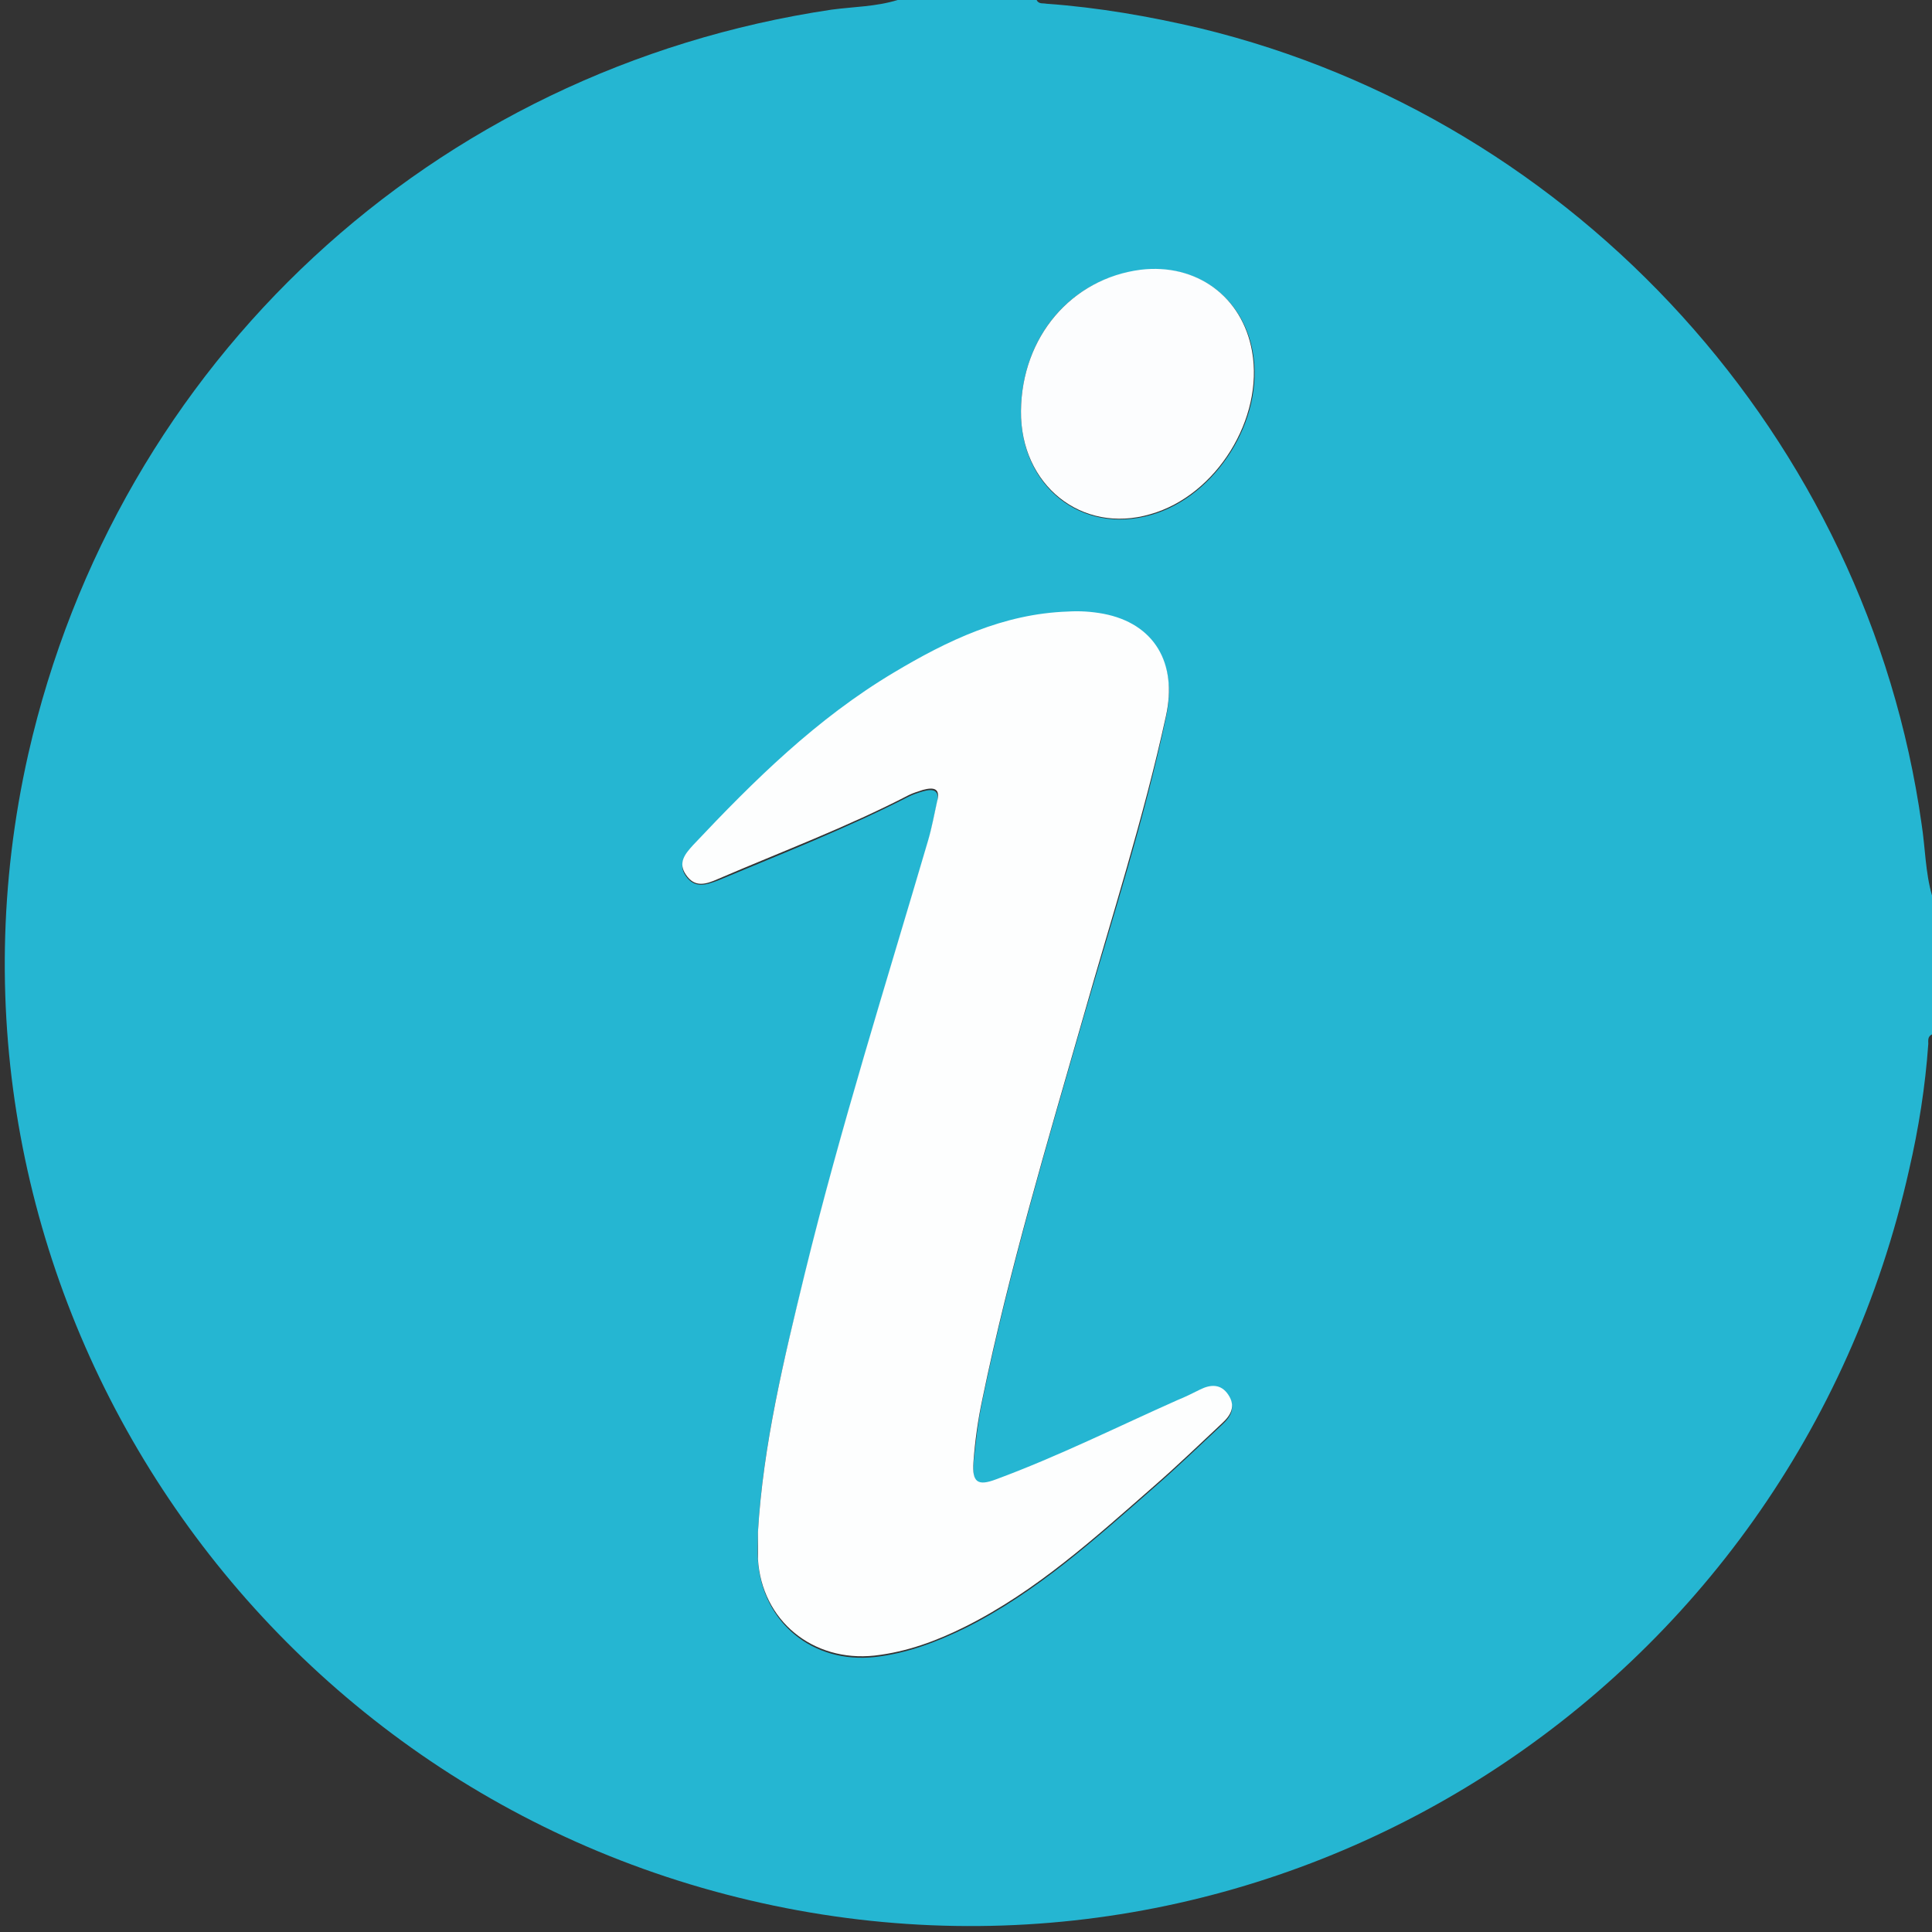 <?xml version="1.0" encoding="utf-8"?>
<!-- Generator: Adobe Illustrator 25.3.1, SVG Export Plug-In . SVG Version: 6.00 Build 0)  -->
<svg version="1.1" id="Layer_1" xmlns="http://www.w3.org/2000/svg" xmlns:xlink="http://www.w3.org/1999/xlink" x="0px" y="0px"
	 viewBox="0 0 26 26" style="enable-background:new 0 0 26 26;" xml:space="preserve">
<rect x="0" y="0" width="26" height="26" fill="#333333" stroke="none"/>
<style type="text/css">
	.st0{fill:#25B6D2;}
	.st1{fill:#FDFEFE;}
	.st2{fill:#FCFDFE;}
</style>
<g>
	<path class="st0" d="M26,12.05c0,0.62,0,1.25,0,1.87c-0.06,0.03-0.05,0.08-0.05,0.13c-0.04,0.57-0.13,1.14-0.26,1.7
		c-1.57,7-8.46,11.41-15.44,9.86c-7-1.55-11.44-8.5-9.87-15.46C1.58,4.87,5.82,0.93,11.19,0.13c0.3-0.04,0.6-0.04,0.89-0.13
		c0.62,0,1.25,0,1.87,0c0.03,0.06,0.09,0.04,0.13,0.05c0.7,0.05,1.39,0.17,2.07,0.33c5.08,1.23,8.98,5.53,9.71,10.71
		C25.91,11.41,25.91,11.74,26,12.05z M10.2,20.62c0,0.13-0.01,0.25,0,0.38c0.06,0.84,0.74,1.39,1.57,1.3
		c0.44-0.05,0.83-0.2,1.22-0.39c0.96-0.48,1.75-1.2,2.55-1.9c0.31-0.27,0.61-0.56,0.91-0.84c0.12-0.11,0.18-0.23,0.08-0.38
		c-0.1-0.15-0.24-0.13-0.38-0.07c-0.1,0.05-0.2,0.09-0.3,0.14c-0.82,0.36-1.61,0.76-2.45,1.07c-0.24,0.09-0.32,0.03-0.3-0.23
		c0.03-0.28,0.06-0.57,0.12-0.85c0.36-1.74,0.87-3.45,1.36-5.15c0.39-1.34,0.82-2.67,1.11-4.04c0.16-0.73-0.16-1.25-0.84-1.38
		c-0.16-0.03-0.32-0.03-0.48-0.03c-0.86,0.03-1.61,0.39-2.34,0.82c-1.03,0.61-1.88,1.45-2.7,2.32c-0.11,0.12-0.21,0.24-0.1,0.4
		c0.12,0.17,0.27,0.12,0.43,0.06c0.86-0.36,1.73-0.7,2.57-1.13c0.06-0.03,0.12-0.05,0.19-0.07c0.14-0.04,0.23-0.02,0.19,0.16
		c-0.04,0.17-0.07,0.35-0.12,0.52c-0.57,1.94-1.18,3.87-1.66,5.83C10.55,18.29,10.27,19.43,10.2,20.62z M13.74,5.53
		c-0.01,1.01,0.81,1.67,1.75,1.4c0.88-0.25,1.53-1.29,1.37-2.19c-0.13-0.74-0.76-1.2-1.5-1.1C14.42,3.74,13.75,4.53,13.74,5.53z"/>
	<path class="st1" d="M10.2,20.62c0.07-1.18,0.35-2.33,0.63-3.48c0.48-1.96,1.09-3.89,1.66-5.83c0.05-0.17,0.08-0.34,0.12-0.52
		c0.05-0.18-0.04-0.2-0.19-0.16c-0.06,0.02-0.13,0.04-0.19,0.07c-0.83,0.43-1.71,0.76-2.57,1.13c-0.16,0.07-0.31,0.12-0.43-0.06
		c-0.11-0.16-0.01-0.28,0.1-0.4c0.82-0.87,1.66-1.7,2.7-2.32c0.72-0.43,1.47-0.79,2.34-0.82c0.16-0.01,0.32,0,0.48,0.03
		c0.68,0.13,1,0.66,0.84,1.38c-0.3,1.37-0.73,2.7-1.11,4.04c-0.49,1.71-1,3.41-1.36,5.15c-0.06,0.28-0.1,0.57-0.12,0.85
		c-0.02,0.27,0.06,0.32,0.3,0.23c0.84-0.31,1.64-0.71,2.45-1.07c0.1-0.04,0.2-0.09,0.3-0.14c0.14-0.07,0.28-0.08,0.38,0.07
		c0.1,0.15,0.04,0.27-0.08,0.38c-0.3,0.28-0.6,0.57-0.91,0.84c-0.8,0.7-1.59,1.42-2.55,1.9c-0.38,0.19-0.78,0.34-1.22,0.39
		c-0.83,0.09-1.52-0.47-1.57-1.3C10.2,20.87,10.2,20.74,10.2,20.62z"/>
	<path class="st2" d="M13.74,5.53c0.01-1,0.68-1.78,1.61-1.9c0.75-0.09,1.37,0.36,1.5,1.1c0.16,0.9-0.48,1.94-1.37,2.19
		C14.56,7.19,13.73,6.53,13.74,5.53z"/>
</g>
</svg>
